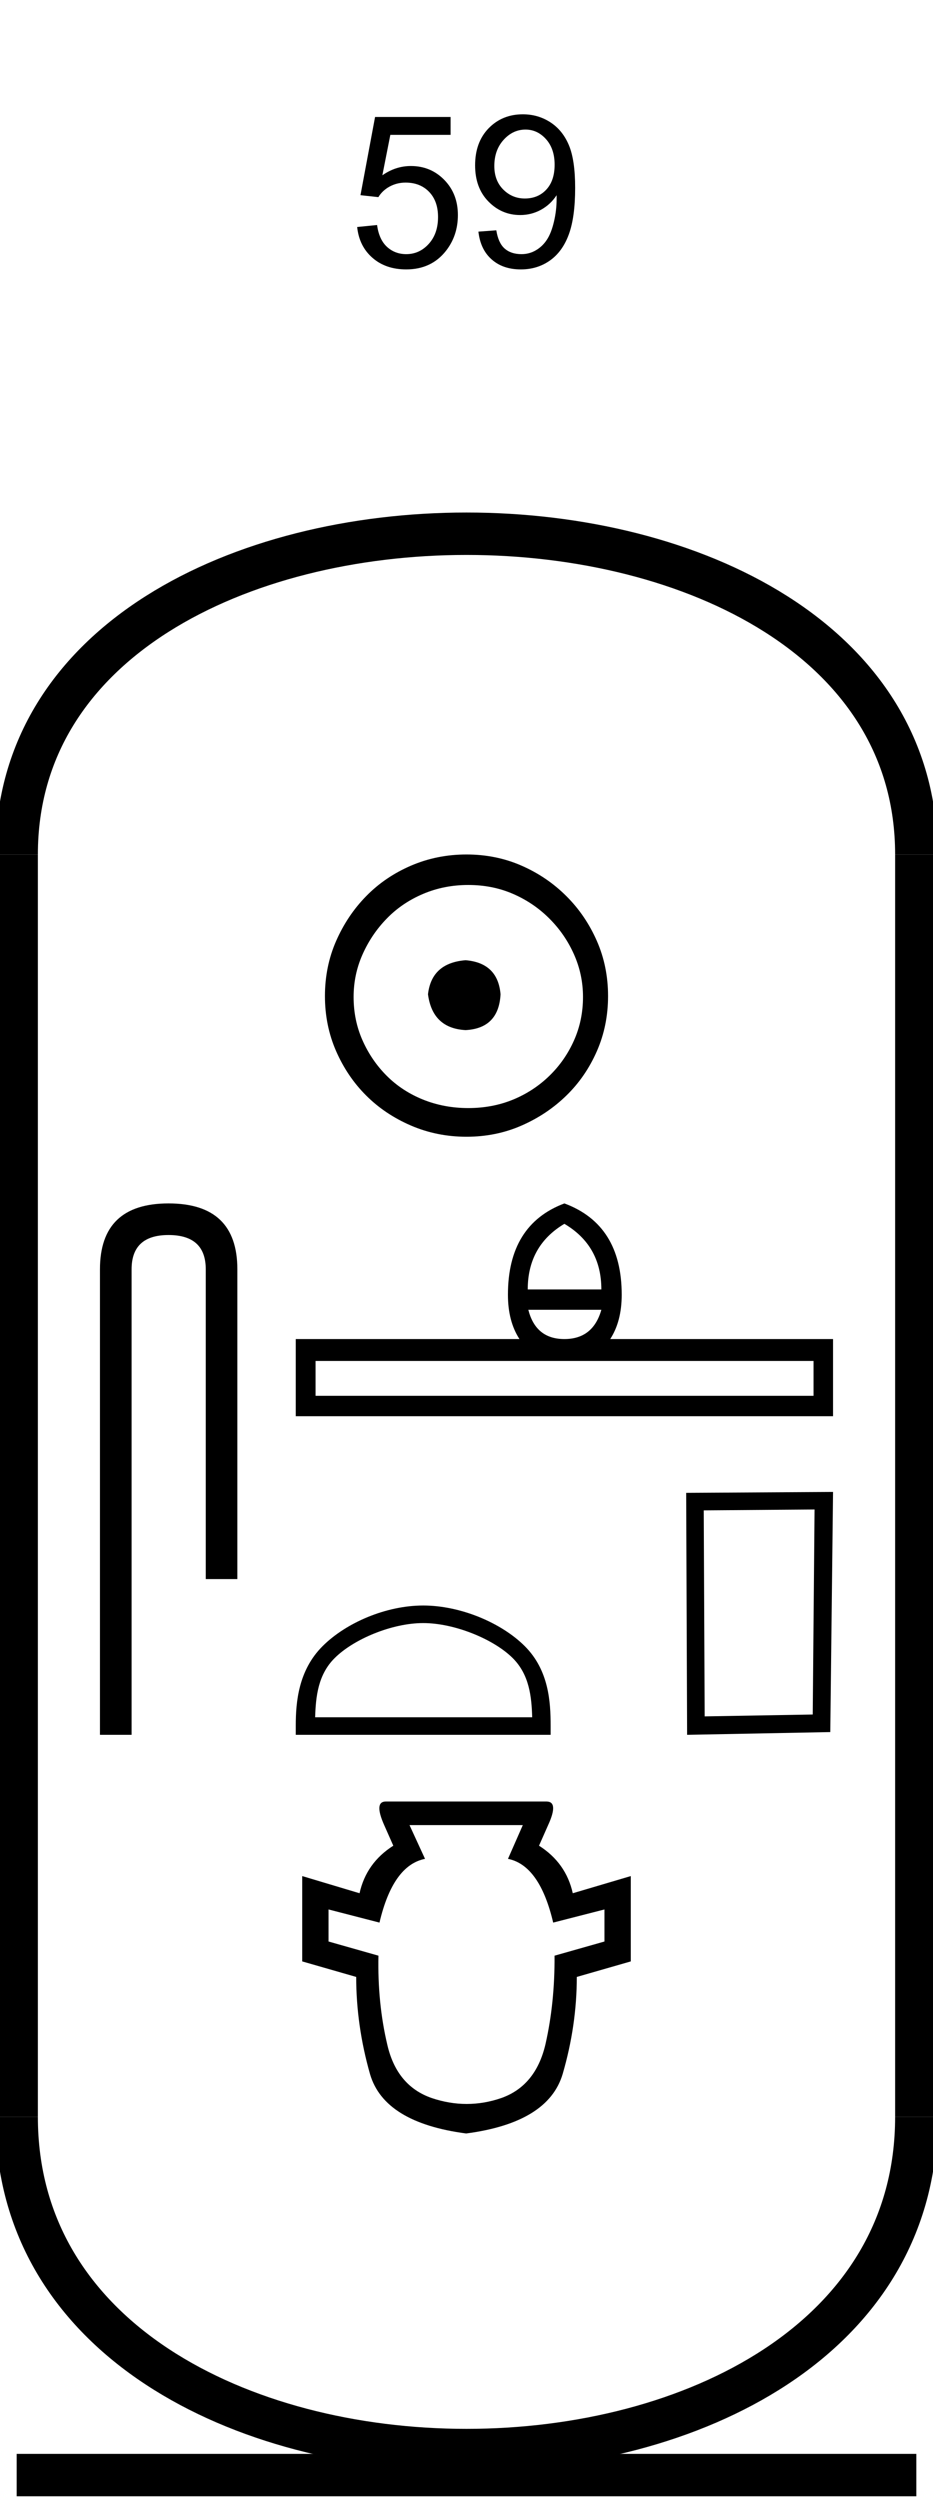 <?xml version='1.0' encoding='UTF-8' standalone='yes'?><svg xmlns='http://www.w3.org/2000/svg' xmlns:xlink='http://www.w3.org/1999/xlink' width='22.0' height='58.944' ><path d='M 8.422 5.352 L 8.891 5.305 Q 8.938 5.648 9.125 5.82 Q 9.313 5.992 9.579 5.992 Q 9.891 5.992 10.11 5.75 Q 10.329 5.508 10.329 5.117 Q 10.329 4.742 10.118 4.523 Q 9.907 4.305 9.563 4.305 Q 9.36 4.305 9.188 4.398 Q 9.016 4.492 8.922 4.648 L 8.5 4.602 L 8.844 2.758 L 10.625 2.758 L 10.625 3.18 L 9.204 3.18 L 9.016 4.133 Q 9.329 3.914 9.688 3.914 Q 10.157 3.914 10.477 4.242 Q 10.797 4.57 10.797 5.07 Q 10.797 5.555 10.516 5.914 Q 10.172 6.352 9.579 6.352 Q 9.094 6.352 8.782 6.078 Q 8.469 5.805 8.422 5.352 Z' style='fill:#000000;stroke:none' /><path d='M 11.281 5.461 L 11.703 5.43 Q 11.75 5.727 11.898 5.859 Q 12.047 5.992 12.297 5.992 Q 12.484 5.992 12.641 5.898 Q 12.797 5.805 12.898 5.648 Q 13.0 5.492 13.062 5.227 Q 13.125 4.961 13.125 4.695 Q 13.125 4.664 13.125 4.602 Q 12.984 4.82 12.758 4.945 Q 12.531 5.07 12.266 5.07 Q 11.828 5.07 11.516 4.75 Q 11.203 4.43 11.203 3.898 Q 11.203 3.352 11.523 3.023 Q 11.844 2.695 12.328 2.695 Q 12.688 2.695 12.977 2.883 Q 13.266 3.07 13.414 3.422 Q 13.562 3.773 13.562 4.43 Q 13.562 5.117 13.414 5.523 Q 13.266 5.93 12.969 6.141 Q 12.672 6.352 12.281 6.352 Q 11.859 6.352 11.594 6.117 Q 11.328 5.883 11.281 5.461 ZM 13.078 3.883 Q 13.078 3.508 12.875 3.281 Q 12.672 3.055 12.391 3.055 Q 12.094 3.055 11.875 3.297 Q 11.656 3.539 11.656 3.914 Q 11.656 4.258 11.867 4.469 Q 12.078 4.68 12.375 4.68 Q 12.688 4.68 12.883 4.469 Q 13.078 4.258 13.078 3.883 Z' style='fill:#000000;stroke:none' /><path d='M 10.979 22.639 C 10.444 22.681 10.148 22.949 10.092 23.442 C 10.162 23.977 10.458 24.259 10.979 24.287 C 11.5 24.259 11.775 23.977 11.803 23.442 C 11.761 22.949 11.486 22.681 10.979 22.639 ZM 11.042 20.865 C 11.423 20.865 11.775 20.935 12.099 21.076 C 12.423 21.217 12.708 21.41 12.954 21.657 C 13.201 21.903 13.394 22.185 13.535 22.502 C 13.676 22.819 13.747 23.153 13.747 23.505 C 13.747 23.872 13.676 24.213 13.535 24.53 C 13.394 24.847 13.201 25.125 12.954 25.365 C 12.708 25.604 12.423 25.791 12.099 25.925 C 11.775 26.058 11.423 26.125 11.042 26.125 C 10.662 26.125 10.306 26.058 9.975 25.925 C 9.644 25.791 9.359 25.604 9.12 25.365 C 8.88 25.125 8.69 24.847 8.549 24.53 C 8.408 24.213 8.338 23.872 8.338 23.505 C 8.338 23.153 8.408 22.819 8.549 22.502 C 8.69 22.185 8.88 21.903 9.12 21.657 C 9.359 21.41 9.644 21.217 9.975 21.076 C 10.306 20.935 10.662 20.865 11.042 20.865 ZM 11 20.146 C 10.535 20.146 10.099 20.234 9.69 20.41 C 9.282 20.586 8.93 20.826 8.634 21.129 C 8.338 21.431 8.102 21.784 7.926 22.185 C 7.75 22.586 7.662 23.02 7.662 23.484 C 7.662 23.949 7.75 24.382 7.926 24.784 C 8.102 25.185 8.338 25.534 8.634 25.829 C 8.93 26.125 9.282 26.361 9.69 26.537 C 10.099 26.713 10.535 26.801 11 26.801 C 11.465 26.801 11.898 26.713 12.299 26.537 C 12.701 26.361 13.053 26.125 13.356 25.829 C 13.659 25.534 13.898 25.185 14.074 24.784 C 14.25 24.382 14.338 23.949 14.338 23.484 C 14.338 23.02 14.25 22.586 14.074 22.185 C 13.898 21.784 13.659 21.431 13.356 21.129 C 13.053 20.826 12.701 20.586 12.299 20.41 C 11.898 20.234 11.465 20.146 11 20.146 Z' style='fill:#000000;stroke:none' /><path d='M 3.974 28.373 Q 2.357 28.373 2.357 29.927 L 2.357 40.902 L 3.103 40.902 L 3.103 29.927 Q 3.103 29.118 3.974 29.118 Q 4.852 29.118 4.852 29.927 L 4.852 37.23 L 5.597 37.23 L 5.597 29.927 Q 5.597 28.373 3.974 28.373 Z' style='fill:#000000;stroke:none' /><path d='M 13.308 28.854 Q 14.18 29.369 14.18 30.401 L 12.444 30.401 Q 12.444 29.369 13.308 28.854 ZM 14.18 30.881 Q 13.984 31.571 13.308 31.571 Q 12.633 31.571 12.458 30.881 ZM 19.183 32.087 L 19.183 32.909 L 7.441 32.909 L 7.441 32.087 ZM 13.308 28.373 Q 11.977 28.874 11.977 30.526 Q 11.977 31.153 12.249 31.571 L 6.974 31.571 L 6.974 33.39 L 19.643 33.39 L 19.643 31.571 L 14.389 31.571 Q 14.66 31.153 14.66 30.526 Q 14.66 28.874 13.308 28.373 Z' style='fill:#000000;stroke:none' /><path d='M 9.979 38.267 C 10.719 38.267 11.644 38.647 12.092 39.095 C 12.483 39.486 12.535 40.006 12.549 40.488 L 7.431 40.488 C 7.446 40.006 7.497 39.486 7.889 39.095 C 8.336 38.647 9.24 38.267 9.979 38.267 ZM 9.979 37.853 C 9.102 37.853 8.159 38.259 7.606 38.812 C 7.038 39.379 6.974 40.126 6.974 40.684 L 6.974 40.902 L 12.984 40.902 L 12.984 40.684 C 12.984 40.126 12.942 39.379 12.375 38.812 C 11.822 38.259 10.856 37.853 9.979 37.853 Z' style='fill:#000000;stroke:none' /><path d='M 19.207 35.589 L 19.164 40.423 L 16.616 40.467 L 16.594 35.61 L 19.207 35.589 ZM 19.643 35.175 L 16.18 35.197 L 16.202 40.902 L 19.578 40.837 L 19.643 35.175 Z' style='fill:#000000;stroke:none' /><path d='M 12.328 43.03 L 11.978 43.826 Q 12.726 43.977 13.044 45.329 L 14.253 45.019 L 14.253 45.775 L 13.076 46.109 Q 13.084 47.222 12.861 48.201 Q 12.631 49.179 11.819 49.466 Q 11.414 49.605 11.004 49.605 Q 10.594 49.605 10.181 49.466 Q 9.353 49.179 9.131 48.201 Q 8.9 47.222 8.924 46.109 L 7.747 45.775 L 7.747 45.019 L 8.948 45.329 Q 9.266 43.977 10.022 43.826 L 9.656 43.03 ZM 9.099 42.474 Q 8.812 42.474 9.059 43.03 L 9.274 43.516 Q 8.637 43.921 8.478 44.637 L 7.126 44.232 L 7.126 46.244 L 8.399 46.61 Q 8.399 47.755 8.725 48.901 Q 9.059 50.046 10.992 50.301 Q 12.925 50.046 13.267 48.901 Q 13.601 47.755 13.601 46.61 L 14.874 46.244 L 14.874 44.232 L 13.506 44.637 Q 13.347 43.921 12.71 43.516 L 12.925 43.03 Q 13.18 42.474 12.885 42.474 Z' style='fill:#000000;stroke:none' /><path d='M 21.607 20.146 C 21.607 10.063 0.393 10.063 0.393 20.146 ' style='fill:none;stroke:#000000;stroke-width:1' /><path d='M 21.607 20.146 L 21.607 49.908 ' style='fill:none;stroke:#000000;stroke-width:1' /><path d='M 0.393 20.146 L 0.393 49.908 ' style='fill:none;stroke:#000000;stroke-width:1' /><path d='M 0.393 58.355 L 21.607 58.355 ' style='fill:none;stroke:#000000;stroke-width:1' /><path d='M 21.607 49.908 C 21.607 60.384 0.393 60.384 0.393 49.908 ' style='fill:none;stroke:#000000;stroke-width:1' /></svg>